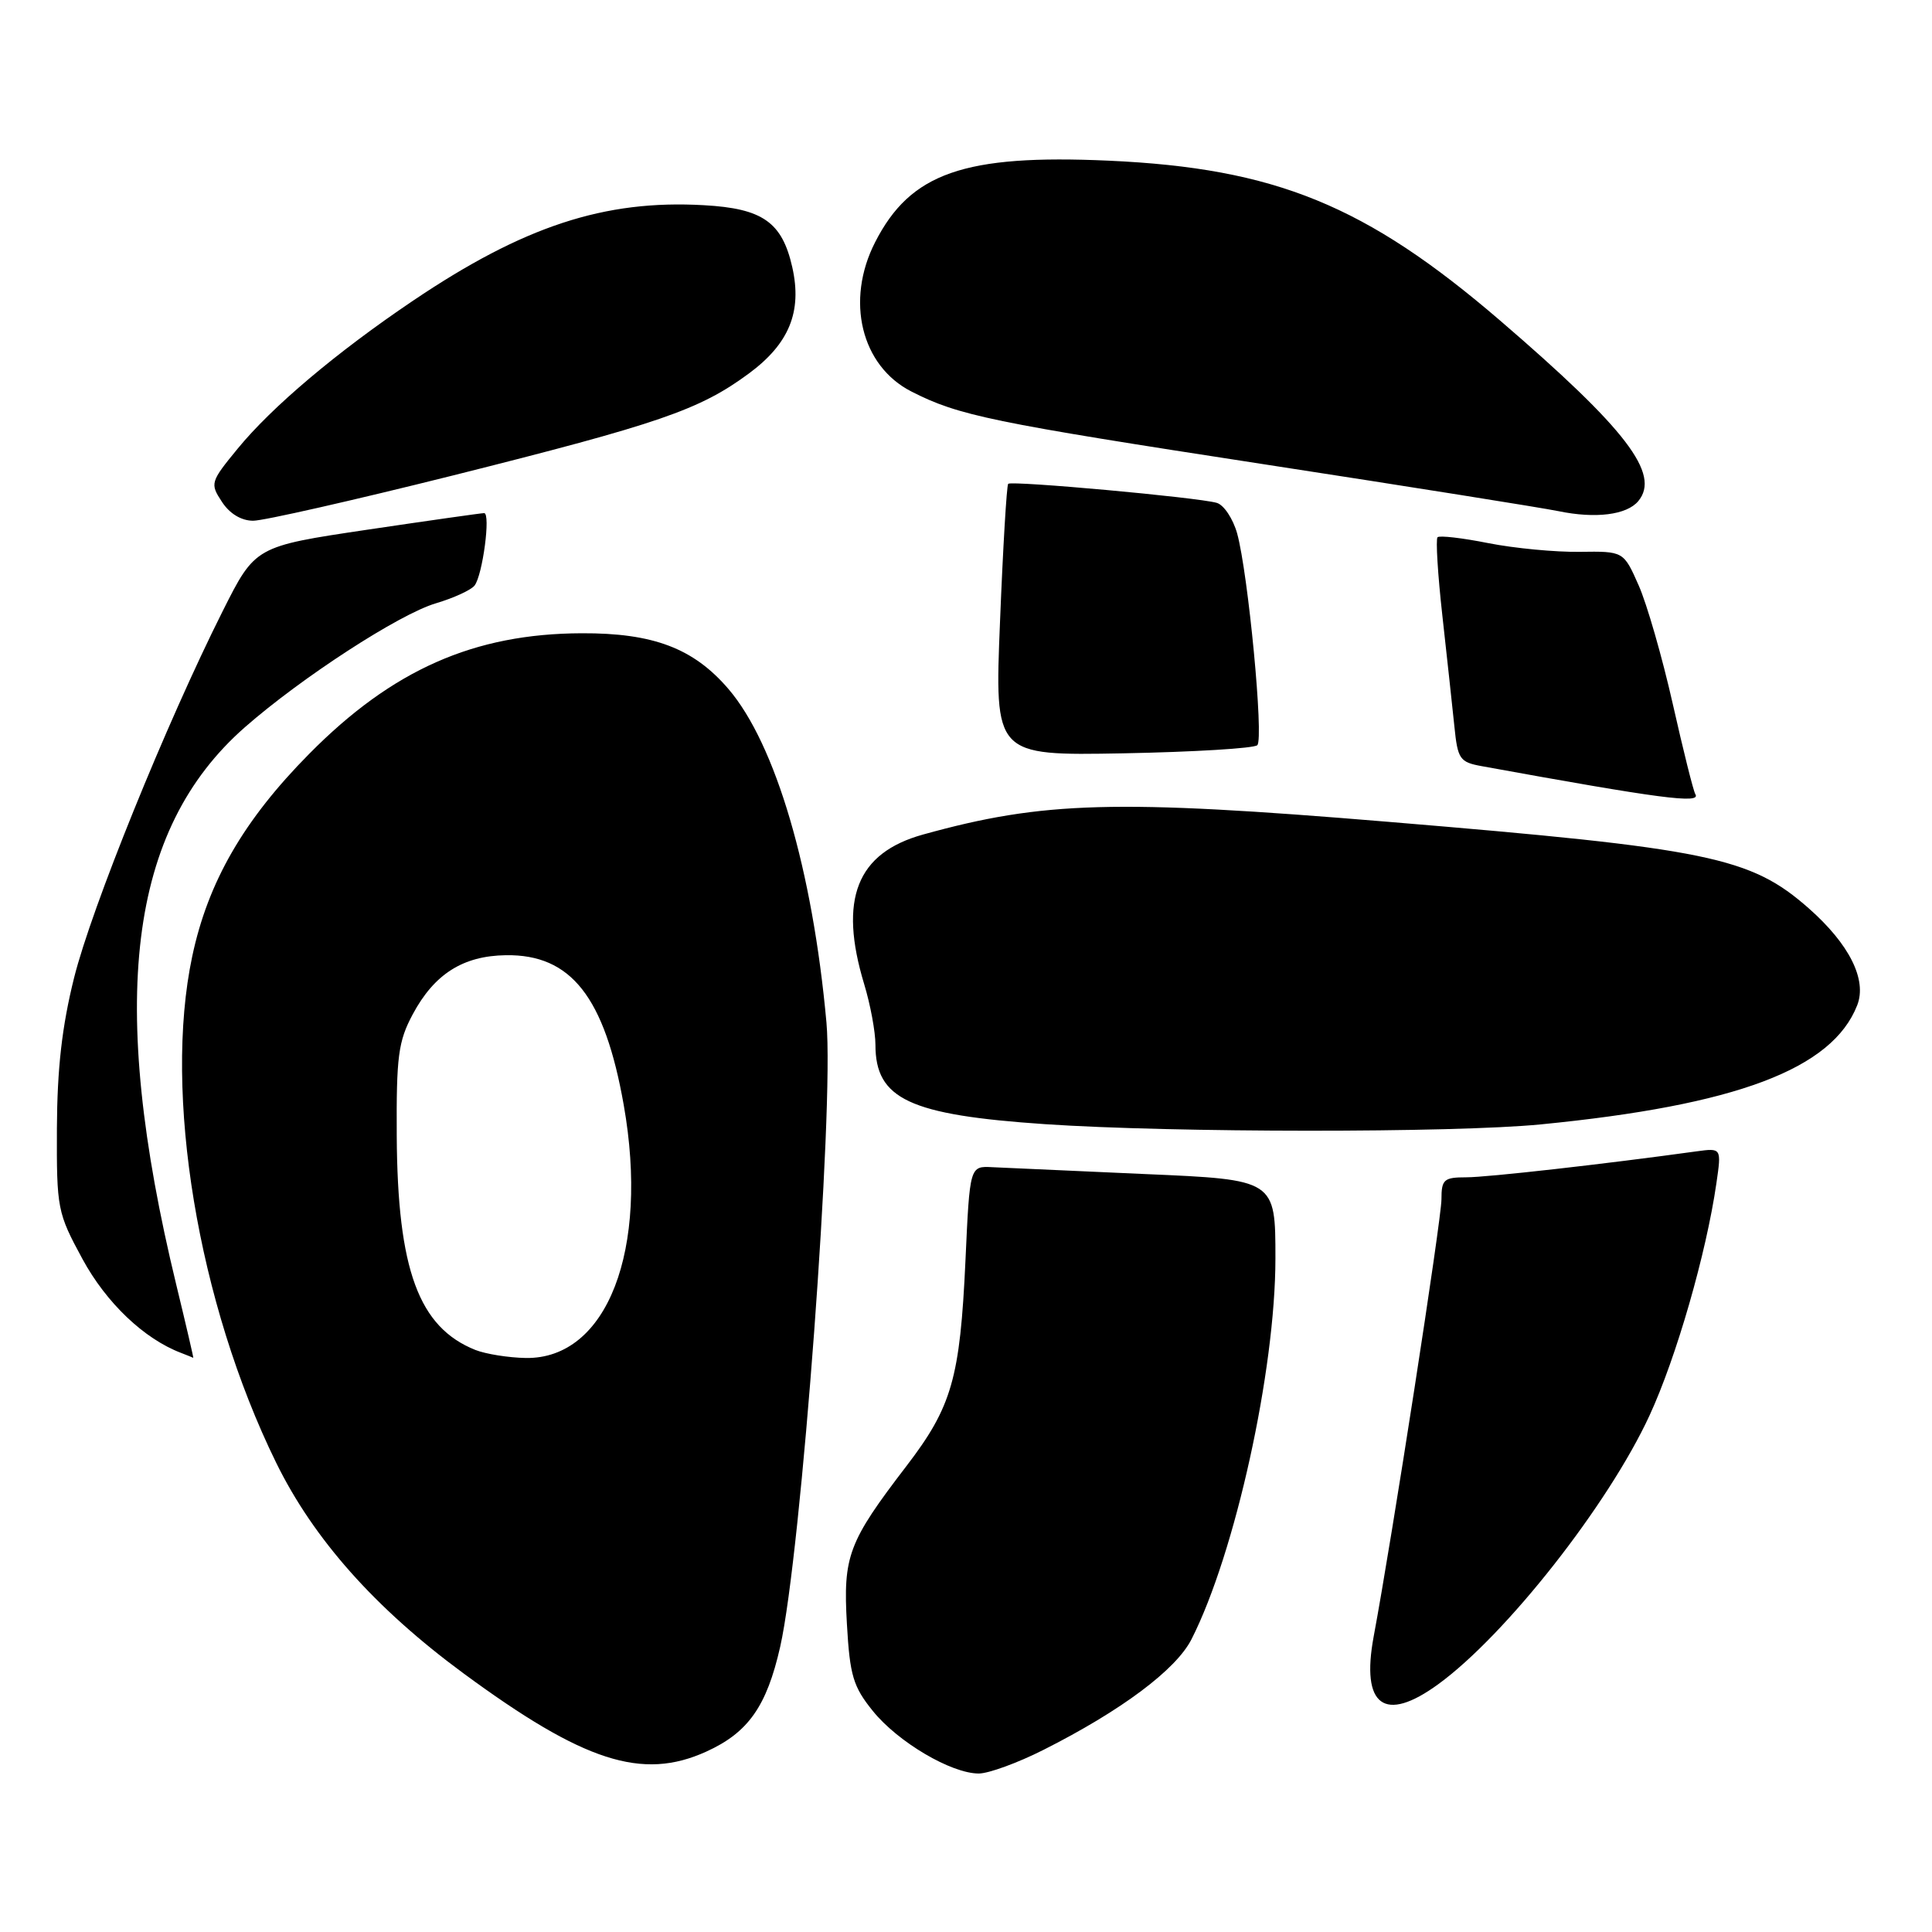 <?xml version="1.0" encoding="UTF-8" standalone="no"?>
<!DOCTYPE svg PUBLIC "-//W3C//DTD SVG 1.1//EN" "http://www.w3.org/Graphics/SVG/1.1/DTD/svg11.dtd" >
<svg xmlns="http://www.w3.org/2000/svg" xmlns:xlink="http://www.w3.org/1999/xlink" version="1.1" viewBox="0 0 256 256">
 <g >
 <path fill="currentColor"
d=" M 138.28 231.86 C 148.57 226.67 155.83 221.25 157.88 217.21 C 163.66 205.84 169.00 181.60 169.00 166.75 C 169.00 156.31 169.00 156.31 151.75 155.57 C 142.26 155.15 133.15 154.74 131.50 154.66 C 128.50 154.50 128.50 154.50 127.93 167.00 C 127.21 182.64 126.13 186.40 120.10 194.27 C 112.40 204.32 111.70 206.18 112.22 215.19 C 112.61 222.04 113.05 223.49 115.66 226.72 C 118.99 230.84 126.05 235.00 129.69 235.00 C 130.99 235.00 134.86 233.59 138.28 231.86 Z  M 93.58 232.10 C 99.14 229.58 101.59 226.11 103.38 218.20 C 106.17 205.87 110.54 146.90 109.51 135.50 C 107.68 115.29 102.78 98.60 96.52 91.29 C 91.90 85.90 86.56 83.87 77.08 83.91 C 62.81 83.96 51.99 88.74 40.97 99.89 C 32.30 108.65 27.56 116.85 25.47 126.73 C 21.62 144.88 26.22 172.64 36.57 193.77 C 41.53 203.91 49.70 213.10 61.39 221.71 C 77.34 233.45 85.09 235.96 93.58 232.10 Z  M 190.60 223.15 C 199.58 216.60 213.11 199.38 218.57 187.56 C 222.12 179.88 226.09 166.08 227.43 156.80 C 228.11 152.11 228.11 152.11 224.80 152.56 C 212.58 154.25 197.07 156.00 194.29 156.00 C 191.32 156.00 191.00 156.29 191.00 158.92 C 191.00 161.55 184.46 203.78 182.02 216.84 C 180.31 226.07 183.44 228.38 190.60 223.15 Z  M 23.36 170.25 C 14.22 132.57 17.00 109.94 32.43 96.38 C 39.94 89.79 52.91 81.37 57.76 79.94 C 60.11 79.24 62.41 78.19 62.88 77.59 C 63.95 76.22 65.04 68.00 64.15 67.99 C 63.79 67.99 56.82 68.98 48.66 70.19 C 33.82 72.40 33.82 72.40 29.52 80.95 C 22.03 95.87 12.14 120.27 9.82 129.55 C 8.21 136.00 7.58 141.58 7.54 149.50 C 7.50 160.17 7.60 160.69 10.93 166.83 C 14.08 172.63 19.09 177.41 24.00 179.27 C 24.82 179.59 25.55 179.88 25.61 179.92 C 25.67 179.96 24.66 175.61 23.36 170.25 Z  M 204.14 148.99 C 230.06 146.45 242.78 141.67 246.09 133.20 C 247.41 129.82 245.05 125.10 239.66 120.35 C 231.93 113.55 226.48 112.43 184.00 108.90 C 147.80 105.89 138.24 106.16 122.31 110.58 C 113.51 113.02 111.10 119.15 114.51 130.41 C 115.33 133.11 116.00 136.72 116.00 138.44 C 116.00 145.64 120.50 147.74 138.50 148.96 C 155.37 150.10 192.58 150.12 204.14 148.99 Z  M 224.64 105.23 C 224.38 104.81 223.04 99.43 221.65 93.27 C 220.26 87.11 218.23 80.04 217.13 77.56 C 215.13 73.04 215.13 73.04 209.32 73.12 C 206.12 73.17 200.67 72.65 197.22 71.97 C 193.77 71.28 190.73 70.93 190.48 71.19 C 190.23 71.44 190.51 76.12 191.12 81.57 C 191.73 87.03 192.44 93.63 192.71 96.22 C 193.15 100.60 193.42 100.99 196.34 101.52 C 220.02 105.83 225.46 106.55 224.64 105.23 Z  M 166.60 98.74 C 167.48 97.86 165.39 76.01 163.93 70.69 C 163.38 68.73 162.16 66.89 161.22 66.63 C 158.69 65.90 134.00 63.66 133.59 64.11 C 133.39 64.33 132.90 72.52 132.51 82.32 C 131.78 100.13 131.78 100.13 148.81 99.82 C 158.18 99.64 166.18 99.16 166.60 98.74 Z  M 59.98 63.01 C 87.37 56.14 92.67 54.32 99.19 49.52 C 104.57 45.56 106.31 41.31 104.98 35.40 C 103.63 29.43 101.05 27.62 93.26 27.19 C 80.09 26.44 69.36 29.97 54.69 39.87 C 44.58 46.69 36.03 53.91 31.50 59.44 C 27.87 63.86 27.81 64.07 29.41 66.50 C 30.43 68.07 31.98 69.00 33.55 69.00 C 34.93 69.00 46.82 66.30 59.98 63.01 Z  M 217.08 66.40 C 220.06 62.81 215.51 56.87 198.79 42.49 C 180.98 27.19 168.99 22.29 146.91 21.29 C 127.76 20.43 120.64 22.91 115.96 32.09 C 112.00 39.83 114.11 48.49 120.77 51.88 C 127.05 55.08 131.29 55.95 167.50 61.52 C 186.75 64.48 204.30 67.28 206.50 67.73 C 211.42 68.75 215.56 68.23 217.08 66.40 Z  M 63.00 178.88 C 55.48 175.88 52.67 168.24 52.57 150.50 C 52.51 139.98 52.77 137.99 54.69 134.40 C 57.55 129.06 61.35 126.65 67.03 126.57 C 75.67 126.44 80.12 132.10 82.65 146.43 C 86.04 165.65 80.45 180.10 69.67 179.94 C 67.38 179.90 64.38 179.42 63.00 178.88 Z "/>
</g>
</svg>
